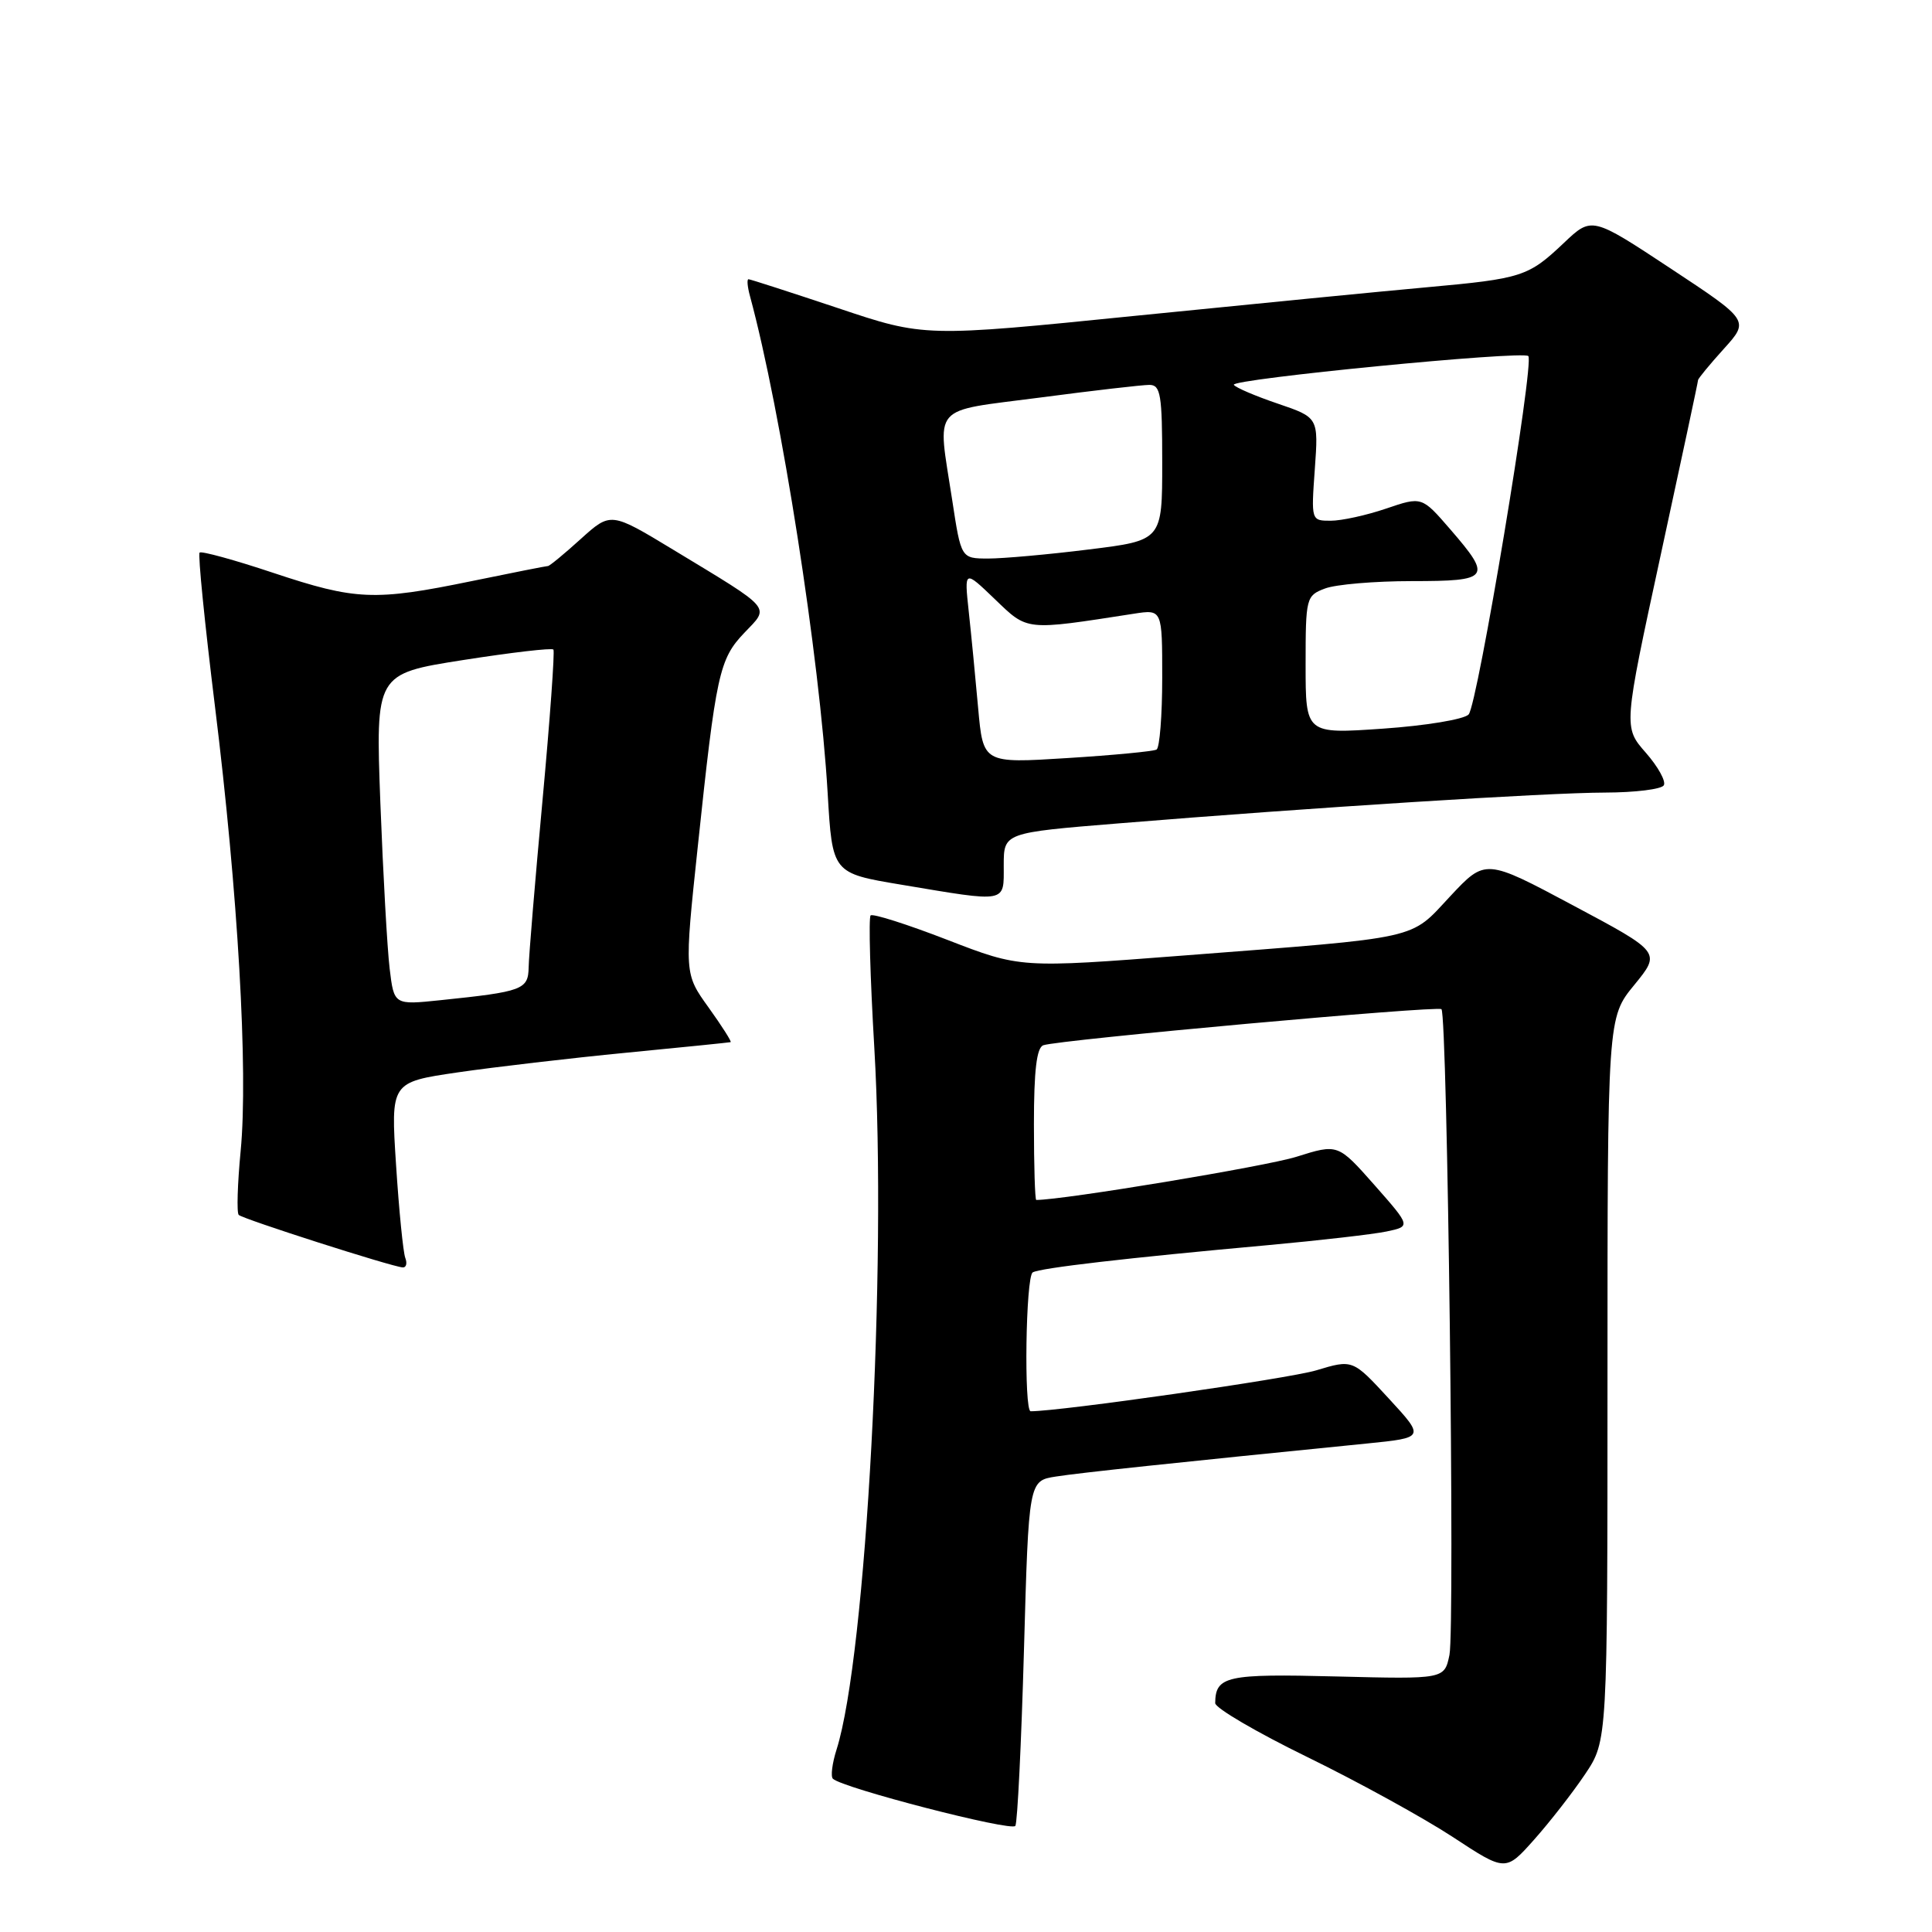 <?xml version="1.0" encoding="UTF-8" standalone="no"?>
<!DOCTYPE svg PUBLIC "-//W3C//DTD SVG 1.1//EN" "http://www.w3.org/Graphics/SVG/1.1/DTD/svg11.dtd" >
<svg xmlns="http://www.w3.org/2000/svg" xmlns:xlink="http://www.w3.org/1999/xlink" version="1.1" viewBox="0 0 256 256">
 <g >
 <path fill="currentColor"
d=" M 210.04 235.08 C 213.00 230.66 213.00 230.66 213.00 182.75 C 213.00 134.84 213.00 134.84 216.55 130.51 C 220.09 126.18 220.09 126.18 208.46 119.98 C 196.83 113.77 196.83 113.77 192.16 118.76 C 186.73 124.58 188.67 124.15 156.85 126.61 C 135.20 128.28 135.20 128.28 125.54 124.54 C 120.22 122.48 115.64 121.02 115.36 121.30 C 115.08 121.58 115.30 129.47 115.85 138.82 C 117.55 167.94 114.78 219.41 110.85 231.82 C 110.27 233.64 110.05 235.39 110.36 235.69 C 111.58 236.91 134.06 242.72 134.54 241.94 C 134.82 241.48 135.33 231.01 135.68 218.66 C 136.31 196.21 136.31 196.21 139.91 195.65 C 143.07 195.15 155.55 193.83 181.15 191.27 C 188.80 190.50 188.80 190.50 184.02 185.31 C 179.24 180.12 179.24 180.12 174.40 181.58 C 170.78 182.67 140.56 187.00 136.57 187.00 C 135.66 187.00 135.91 169.17 136.84 168.60 C 137.78 168.02 149.42 166.67 168.00 164.99 C 174.88 164.36 181.95 163.55 183.72 163.18 C 186.95 162.50 186.95 162.50 182.12 157.02 C 177.28 151.55 177.28 151.55 171.78 153.28 C 167.79 154.54 140.90 159.00 137.31 159.00 C 137.14 159.00 137.00 154.49 137.00 148.97 C 137.00 141.84 137.36 138.81 138.25 138.50 C 140.29 137.78 190.45 133.24 191.00 133.72 C 191.79 134.42 192.80 215.73 192.06 219.29 C 191.39 222.50 191.39 222.50 177.08 222.14 C 162.50 221.77 161.06 222.08 161.02 225.67 C 161.01 226.32 166.51 229.54 173.25 232.83 C 179.99 236.12 188.65 240.89 192.50 243.41 C 199.50 248.01 199.50 248.01 203.29 243.75 C 205.37 241.41 208.41 237.51 210.04 235.08 Z  M 53.70 166.67 C 53.42 165.93 52.87 160.40 52.48 154.36 C 51.77 143.40 51.77 143.40 60.63 142.10 C 65.51 141.39 75.58 140.21 83.00 139.49 C 90.42 138.77 96.64 138.14 96.81 138.09 C 96.98 138.04 95.67 135.98 93.90 133.51 C 90.67 129.02 90.67 129.02 92.45 112.26 C 94.88 89.26 95.30 87.34 98.63 83.85 C 102.01 80.31 102.54 80.92 89.22 72.85 C 80.93 67.83 80.93 67.83 76.96 71.41 C 74.78 73.39 72.82 75.00 72.61 75.00 C 72.39 75.00 67.85 75.90 62.50 77.00 C 49.62 79.65 47.15 79.55 36.19 75.90 C 31.07 74.19 26.68 72.99 26.45 73.22 C 26.21 73.46 27.13 82.61 28.48 93.57 C 31.53 118.21 32.90 141.95 31.89 152.48 C 31.47 156.86 31.35 160.69 31.63 160.98 C 32.16 161.52 51.85 167.83 53.36 167.94 C 53.83 167.97 53.98 167.40 53.70 166.67 Z  M 133.00 114.67 C 133.00 110.34 133.00 110.34 148.25 109.10 C 173.64 107.02 205.07 105.03 212.69 105.02 C 216.65 105.01 220.14 104.58 220.46 104.06 C 220.78 103.54 219.71 101.60 218.08 99.74 C 215.11 96.36 215.11 96.36 220.05 73.55 C 222.77 61.01 225.00 50.58 225.00 50.37 C 225.00 50.17 226.53 48.31 228.40 46.24 C 231.81 42.47 231.81 42.47 221.36 35.57 C 210.92 28.68 210.92 28.68 207.21 32.20 C 202.50 36.66 201.69 36.92 189.01 38.07 C 183.23 38.59 165.90 40.29 150.50 41.84 C 122.50 44.67 122.50 44.67 111.05 40.83 C 104.75 38.73 99.41 37.00 99.18 37.00 C 98.95 37.00 99.04 38.01 99.38 39.25 C 103.52 54.53 108.61 87.09 109.67 105.10 C 110.29 115.70 110.29 115.70 119.39 117.22 C 133.61 119.60 133.00 119.71 133.00 114.67 Z  M 51.63 128.34 C 51.31 125.68 50.76 115.80 50.40 106.39 C 49.76 89.28 49.76 89.28 61.36 87.46 C 67.75 86.46 73.13 85.83 73.33 86.07 C 73.52 86.31 72.88 95.28 71.89 106.00 C 70.90 116.72 70.07 126.70 70.05 128.17 C 69.99 131.13 69.28 131.40 58.36 132.53 C 52.21 133.17 52.21 133.17 51.63 128.34 Z  M 129.61 93.83 C 129.25 89.80 128.69 84.03 128.36 81.00 C 127.77 75.50 127.77 75.50 131.82 79.39 C 136.22 83.62 135.75 83.57 150.25 81.32 C 154.00 80.74 154.00 80.74 154.00 89.81 C 154.00 94.80 153.66 99.08 153.25 99.32 C 152.84 99.56 147.50 100.07 141.39 100.45 C 130.27 101.15 130.27 101.15 129.61 93.83 Z  M 173.00 88.10 C 173.00 79.20 173.07 78.92 175.57 77.98 C 176.98 77.44 182.15 77.00 187.07 77.00 C 197.43 77.00 197.74 76.58 192.17 70.14 C 188.40 65.78 188.40 65.78 183.67 67.39 C 181.06 68.28 177.76 69.00 176.33 69.00 C 173.74 69.00 173.73 68.98 174.22 62.16 C 174.71 55.32 174.71 55.32 169.30 53.48 C 166.33 52.47 163.71 51.35 163.49 50.99 C 163.02 50.23 201.77 46.44 202.51 47.18 C 203.34 48.01 195.78 93.42 194.60 94.67 C 194.00 95.32 188.89 96.16 183.25 96.55 C 173.00 97.26 173.00 97.26 173.00 88.10 Z  M 126.17 66.25 C 124.20 53.36 123.14 54.60 137.80 52.68 C 144.84 51.75 151.37 51.00 152.30 51.00 C 153.79 51.00 154.00 52.28 154.00 61.30 C 154.00 71.61 154.00 71.61 144.25 72.81 C 138.89 73.48 132.89 74.01 130.92 74.01 C 127.35 74.00 127.35 74.00 126.17 66.25 Z "/>
</g>
</svg>